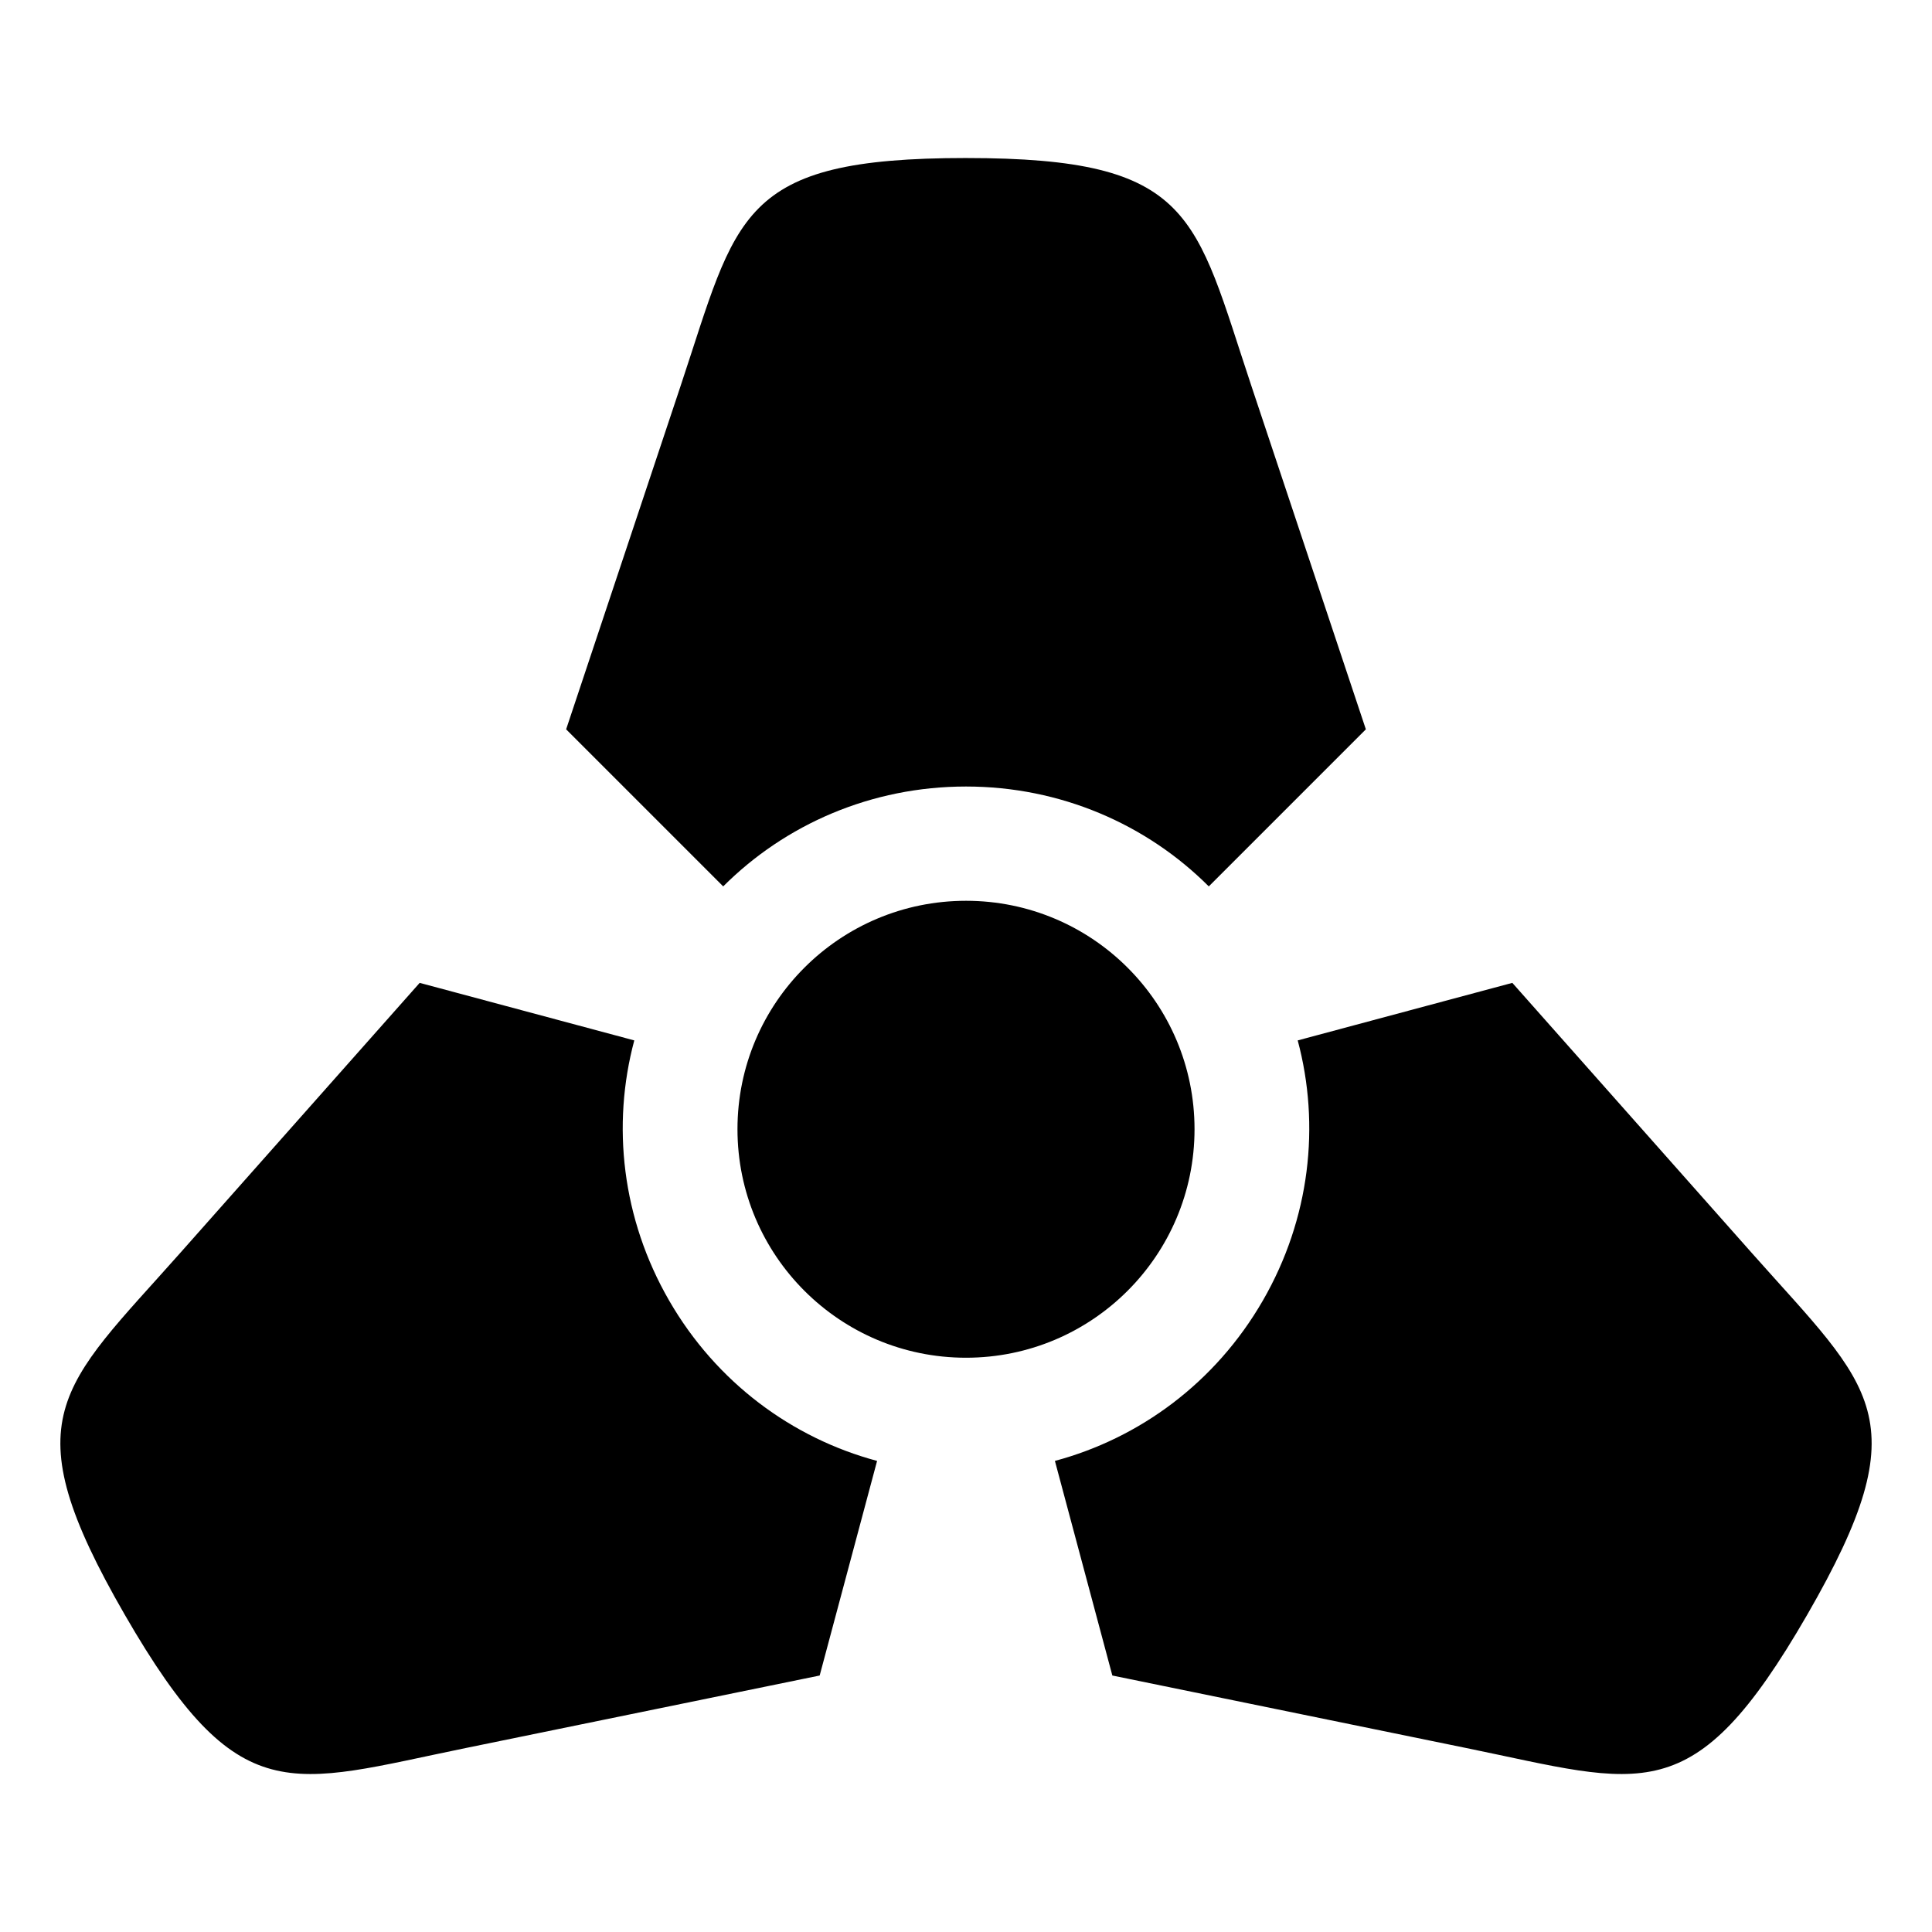 <svg xmlns="http://www.w3.org/2000/svg" viewBox="0 0 512 512"><path d="M256 41.875c-60.562 0-60.547 15.14-75.687 60.563L150.03 193.28l41.625 41.625c16.44-16.44 39.26-26.469 64.344-26.469 25.085 0 47.904 10.03 64.344 26.47l41.625-41.626-30.283-90.842c-15.14-45.42-15.126-60.562-75.688-60.562zm0 196.844c-33.447 0-60.562 27.082-60.562 60.529s27.115 60.565 60.562 60.565 60.563-27.118 60.563-60.565-27.116-60.53-60.563-60.53zm-144.78 21.75-63.532 71.654c-31.768 35.823-44.874 43.398-14.594 95.848 30.28 52.447 43.404 44.879 90.31 35.279l93.815-19.22 15.217-56.874c-22.457-6.017-42.552-20.744-55.094-42.47-12.544-21.723-15.267-46.51-9.25-68.967zm289.56 0-56.874 15.25c6.017 22.455 3.293 47.243-9.25 68.967-12.542 21.725-32.637 36.452-55.094 42.47l15.22 56.873 93.812 19.221c46.906 9.6 60.03 17.168 90.312-35.28 30.28-52.45 17.173-60.023-14.594-95.845l-63.53-71.656z"/></svg>
